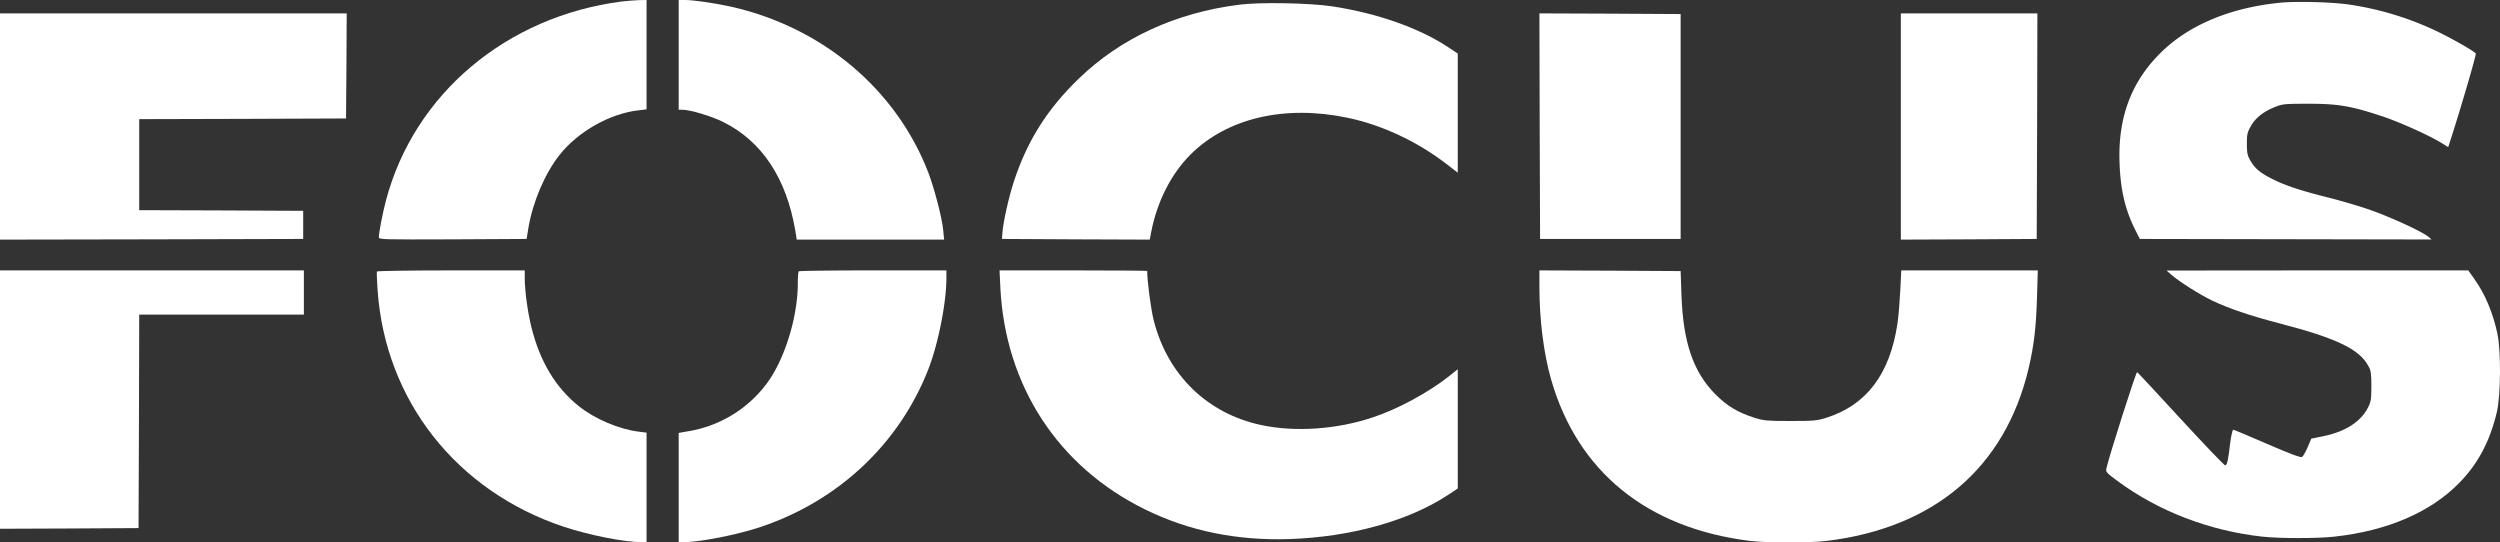 <svg id="レイヤー_1" data-name="レイヤー 1" xmlns="http://www.w3.org/2000/svg" viewBox="0 0 1867.59 405.23"><rect x="0" y="0" width="1867.59" height="405.23" fill="#333333" stroke="none"/><defs><style>.cls-1{fill:#fff;}</style></defs><path class="cls-1" d="M499.6,10.1C413.3,21.2,344.5,79.2,323.4,158.5c-2.5,9.3-5.4,24.4-5.4,27.8,0,1.6,3.1,1.7,55.2,1.5l55.2-.3,1.3-8c3.2-19.4,12.3-40.8,23.2-54.6,13.8-17.6,37.7-31.1,59.2-33.5l5.9-.7V9l-5.7.1C509.1,9.2,503.4,9.7,499.6,10.1Z" transform="translate(-35 -9)"/><path class="cls-1" d="M542,50V91h2.9c5.8,0,22,4.9,30.7,9.3,28.7,14.4,46.9,42,53.5,80.9l1.1,6.8H740.3l-.7-7c-.8-9-6.5-30.9-11-42.8-24-62.5-79.3-109-147.9-124.3C569.3,11.4,553.1,9,546.8,9H542Z" transform="translate(-35 -9)"/><path class="cls-1" d="M1738.8,11c-36.4,3.5-66.9,15.9-87.8,35.6-23.4,22.1-34,49.5-32.6,84.4.7,19.9,4.2,34.6,11.5,49.3l3.6,7.2,109,.2,109,.2-2.5-2.1c-4.8-4-30.7-15.8-45.5-20.7-8.2-2.8-21.5-6.6-29.5-8.6-19.9-5-32.1-9-41.1-13.6-9.4-4.7-13.2-7.8-16.7-13.8-2.3-4-2.7-5.7-2.7-12.6,0-7.1.3-8.6,3.1-13.5,3.5-6.1,9.2-10.6,18.2-14.2,5.2-2.1,7.2-2.3,24.7-2.3,22,0,31.5,1.6,54.6,9.2,12.9,4.2,36.5,14.8,45.6,20.6l4.2,2.6,2-6.2c7.2-22.2,19.1-62.9,18.6-63.7-1.1-1.7-17.6-11.2-29.8-17a230.42,230.42,0,0,0-64.2-19.5C1778.3,10.6,1750.7,9.8,1738.8,11Z" transform="translate(-35 -9)"/><path class="cls-1" d="M960.8,12.5c-47.6,6-88.7,25-120.1,55.4-23.4,22.7-38.2,46.1-48.2,76.4-4.1,12.6-8.1,30.5-8.7,39.2l-.3,4,55.2.3,55.2.2,1.1-5.7c4.4-22.7,14.8-43.3,29.4-57.9,27.3-27.2,70.4-37.3,117.4-27.4,25.8,5.4,52.1,17.8,73.9,34.6l8.3,6.4V49l-7.7-5.1c-21.5-14.1-52.5-25-85.7-30.1C1013.5,11.2,976.3,10.5,960.8,12.5Z" transform="translate(-35 -9)"/><path class="cls-1" d="M35,103.5V188l113.3-.2,113.2-.3v-21l-61.2-.3L139,166V98l77.3-.2,77.2-.3.3-39.3L294,19H35Z" transform="translate(-35 -9)"/><path class="cls-1" d="M1185.2,103.2l.3,84.3h105V19.5l-52.8-.3L1185,19Z" transform="translate(-35 -9)"/><path class="cls-1" d="M1455,103.5V188l50.8-.2,50.7-.3.3-84.3L1557,19H1455Z" transform="translate(-35 -9)"/><path class="cls-1" d="M35,307.5V404l51.8-.2,51.7-.3.3-79.8L139,244H262V211H35Z" transform="translate(-35 -9)"/><path class="cls-1" d="M316.6,211.8c-.3.4,0,6.8.5,14.2,5.8,82.3,59,149.8,139,176.5,19,6.3,45.3,11.5,58.1,11.5H518V332.2l-5.6-.7c-15-1.8-33-9.5-44.9-19-17.4-13.9-29.1-33.3-35.5-59-2.8-11.2-5-27.3-5-37V211H372.1C341.8,211,316.9,211.4,316.6,211.8Z" transform="translate(-35 -9)"/><path class="cls-1" d="M631.7,211.7c-.4.3-.7,4.3-.7,8.7,0,24.9-9.4,55.8-22.4,74a91.56,91.56,0,0,1-59.1,36.7l-7.5,1.3V414h3.8c12.4-.1,39-5.3,56.7-11.1,58.3-19.3,104-62,125.9-117.8,7.4-18.8,13.6-49.9,13.6-68.4V211H687.2C657,211,632,211.3,631.7,211.7Z" transform="translate(-35 -9)"/><path class="cls-1" d="M782.3,223.7c3.6,73.4,43.1,134,108.2,165.9,32.7,16.1,68.6,23.4,108,22.1,45.5-1.6,88.5-13.5,117.8-32.7l7.7-5.1V284.8l-6.2,5c-15.6,12.4-38.9,25-57.6,31.1-26.7,8.9-57.7,11-82.7,5.7-40.5-8.5-70.3-37.5-80.6-78.2-2.2-8.7-4.9-29.3-4.9-37,0-.2-24.8-.4-55.2-.4H781.7Z" transform="translate(-35 -9)"/><path class="cls-1" d="M1185,223.7c0,23.9,3.2,49.4,8.6,68.3,19.7,69.3,71.8,111.6,148.9,121.1,12.8,1.5,44.1,1.5,57,0,80.6-9.8,133.3-54.8,150.9-128.7,4-17.1,5.6-30.1,6.3-52.7l.6-20.7h-102l-.7,14.7c-.4,8.2-1.3,19.3-2.1,24.8-5.6,38-23.2,61.2-53.5,70.7-6.8,2.1-9.4,2.3-26.5,2.3s-19.7-.2-26.5-2.3c-12.7-4-20.7-8.8-29.5-17.6-16.6-16.8-24.1-38.6-25.4-74.1l-.6-18-52.7-.3L1185,211Z" transform="translate(-35 -9)"/><path class="cls-1" d="M1657,214.2c6,5.2,21.1,14.8,30.5,19.3,12.1,5.8,28.5,11.4,50.1,17,42.8,11.1,60,19.3,66.7,32,1.9,3.4,2.2,5.6,2.2,15s-.3,11.6-2.4,15.7c-5.2,10.7-17.2,18.4-33.7,21.7l-8.8,1.8-2.7,6.4c-1.5,3.5-3.4,6.8-4.2,7.3-1,.6-8.8-2.3-25.9-9.7-13.5-5.9-25-10.7-25.5-10.7s-1.6,4.6-2.3,10.2c-1.4,12.3-2.2,16-3.6,16.5-.6.2-15.4-15.3-33-34.4s-32.3-35-32.9-35.3c-.8-.3-20.7,62-23,72.1-.5,2.4.3,3.3,8.2,9.1,30.6,22.7,68.9,37.4,108.5,41.7,12.5,1.4,41.1,1.4,53.6,0,39.4-4.3,71.7-18.1,93.2-40,14.2-14.4,23.1-31.3,28.3-53.3,2.9-12.7,3.1-45.8.3-58.6-3.4-15.7-9.2-29.4-17.3-40.8l-4.4-6.2H1766.2l-112.7.1Z" transform="translate(-35 -9)"/></svg>
